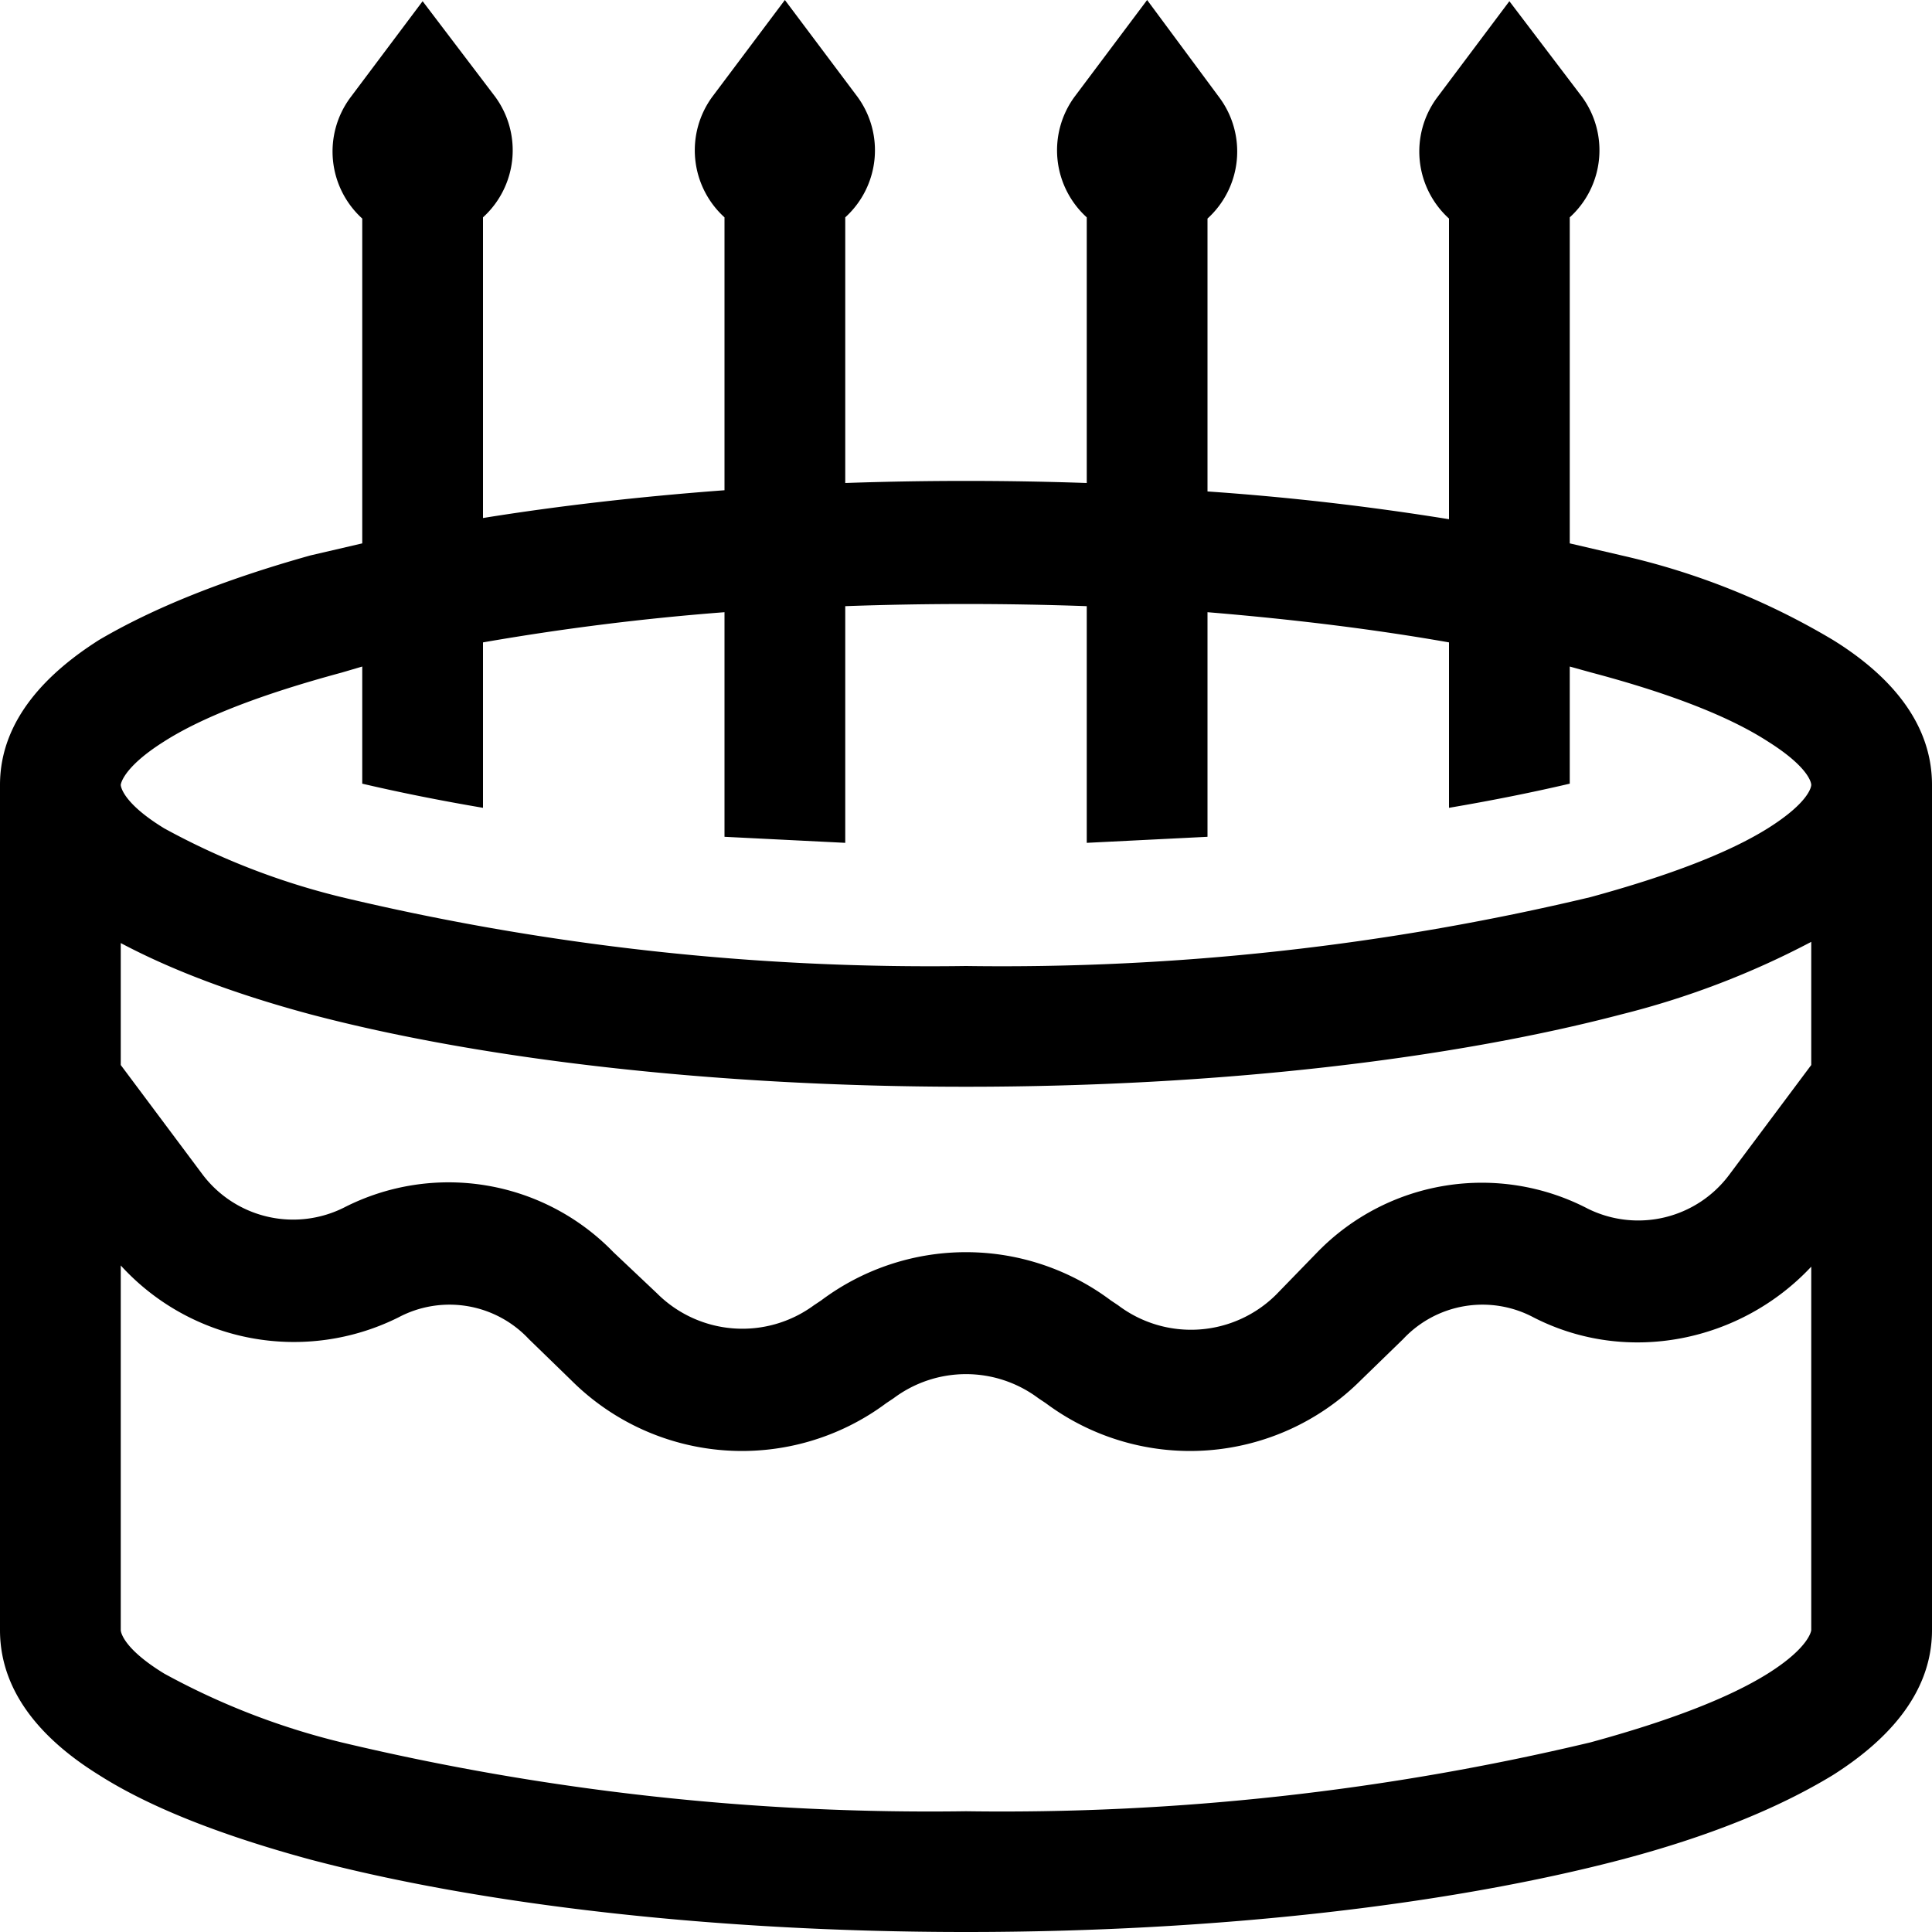 <svg xmlns="http://www.w3.org/2000/svg" width="16" height="16" viewBox="0 0 16 16" id="icon"><path d="m3.5.01-.6.8a.75.75 0 0 0 .1 1V4.5l-.43.1q-1.07.3-1.75.7C.41 5.56 0 5.95 0 6.5v7c0 .55.4.94.82 1.2.44.28 1.05.51 1.75.7 1.4.37 3.33.6 5.43.6s4.02-.23 5.43-.6q1.06-.28 1.75-.7c.41-.26.82-.65.82-1.2v-7c0-.55-.4-.94-.82-1.2a6 6 0 0 0-1.75-.7L13 4.5V1.8a.75.75 0 0 0 .1-1l-.6-.79-.6.8a.75.75 0 0 0 .1 1V4.3a22 22 0 0 0-2-.23V1.81a.75.75 0 0 0 .1-1L9.5 0l-.6.8a.75.75 0 0 0 .1 1V4a29 29 0 0 0-2 0V1.8a.75.75 0 0 0 .1-1L6.5 0l-.6.8a.75.75 0 0 0 .1 1v2.26q-1.07.08-2 .23V1.8a.75.75 0 0 0 .1-1zm-.67 5.56L3 5.52v.97q.47.11 1 .2V5.32a21 21 0 0 1 2-.25v1.86l1 .05V5.02a28 28 0 0 1 2 0v1.96l1-.05V5.07q1.09.09 2 .25v1.37q.53-.09 1-.2v-.97l.18.05q.98.26 1.46.57c.35.22.36.35.36.36s-.01.14-.36.36q-.48.3-1.47.57A21 21 0 0 1 8 8a21 21 0 0 1-5.17-.57 6 6 0 0 1-1.47-.57C1 6.64 1 6.5 1 6.5s.01-.14.36-.36q.47-.3 1.47-.57M15 7.8v1.02l-.68.91a.94.94 0 0 1-1.17.28 1.9 1.9 0 0 0-2.24.36l-.34.35a1 1 0 0 1-1.31.09l-.06-.04a2 2 0 0 0-2.4 0l-.06.04a1 1 0 0 1-1.3-.1l-.36-.34A1.9 1.9 0 0 0 2.85 10a.94.94 0 0 1-1.17-.27L1 8.82V7.81q.64.34 1.57.59C3.97 8.77 5.9 9 8 9s4.02-.23 5.43-.6A7 7 0 0 0 15 7.8m0 2.69v3.01s-.01.14-.36.36q-.48.3-1.47.57A21 21 0 0 1 8 15a21 21 0 0 1-5.17-.57 6 6 0 0 1-1.47-.57C1 13.64 1 13.5 1 13.5v-3.02a1.94 1.94 0 0 0 2.3.43.9.9 0 0 1 1.08.18l.35.34a2 2 0 0 0 2.61.19l.06-.04a1 1 0 0 1 1.2 0l.06.04a2 2 0 0 0 2.61-.19l.35-.34a.9.9 0 0 1 1.08-.18c.78.4 1.72.2 2.3-.42"/></svg>